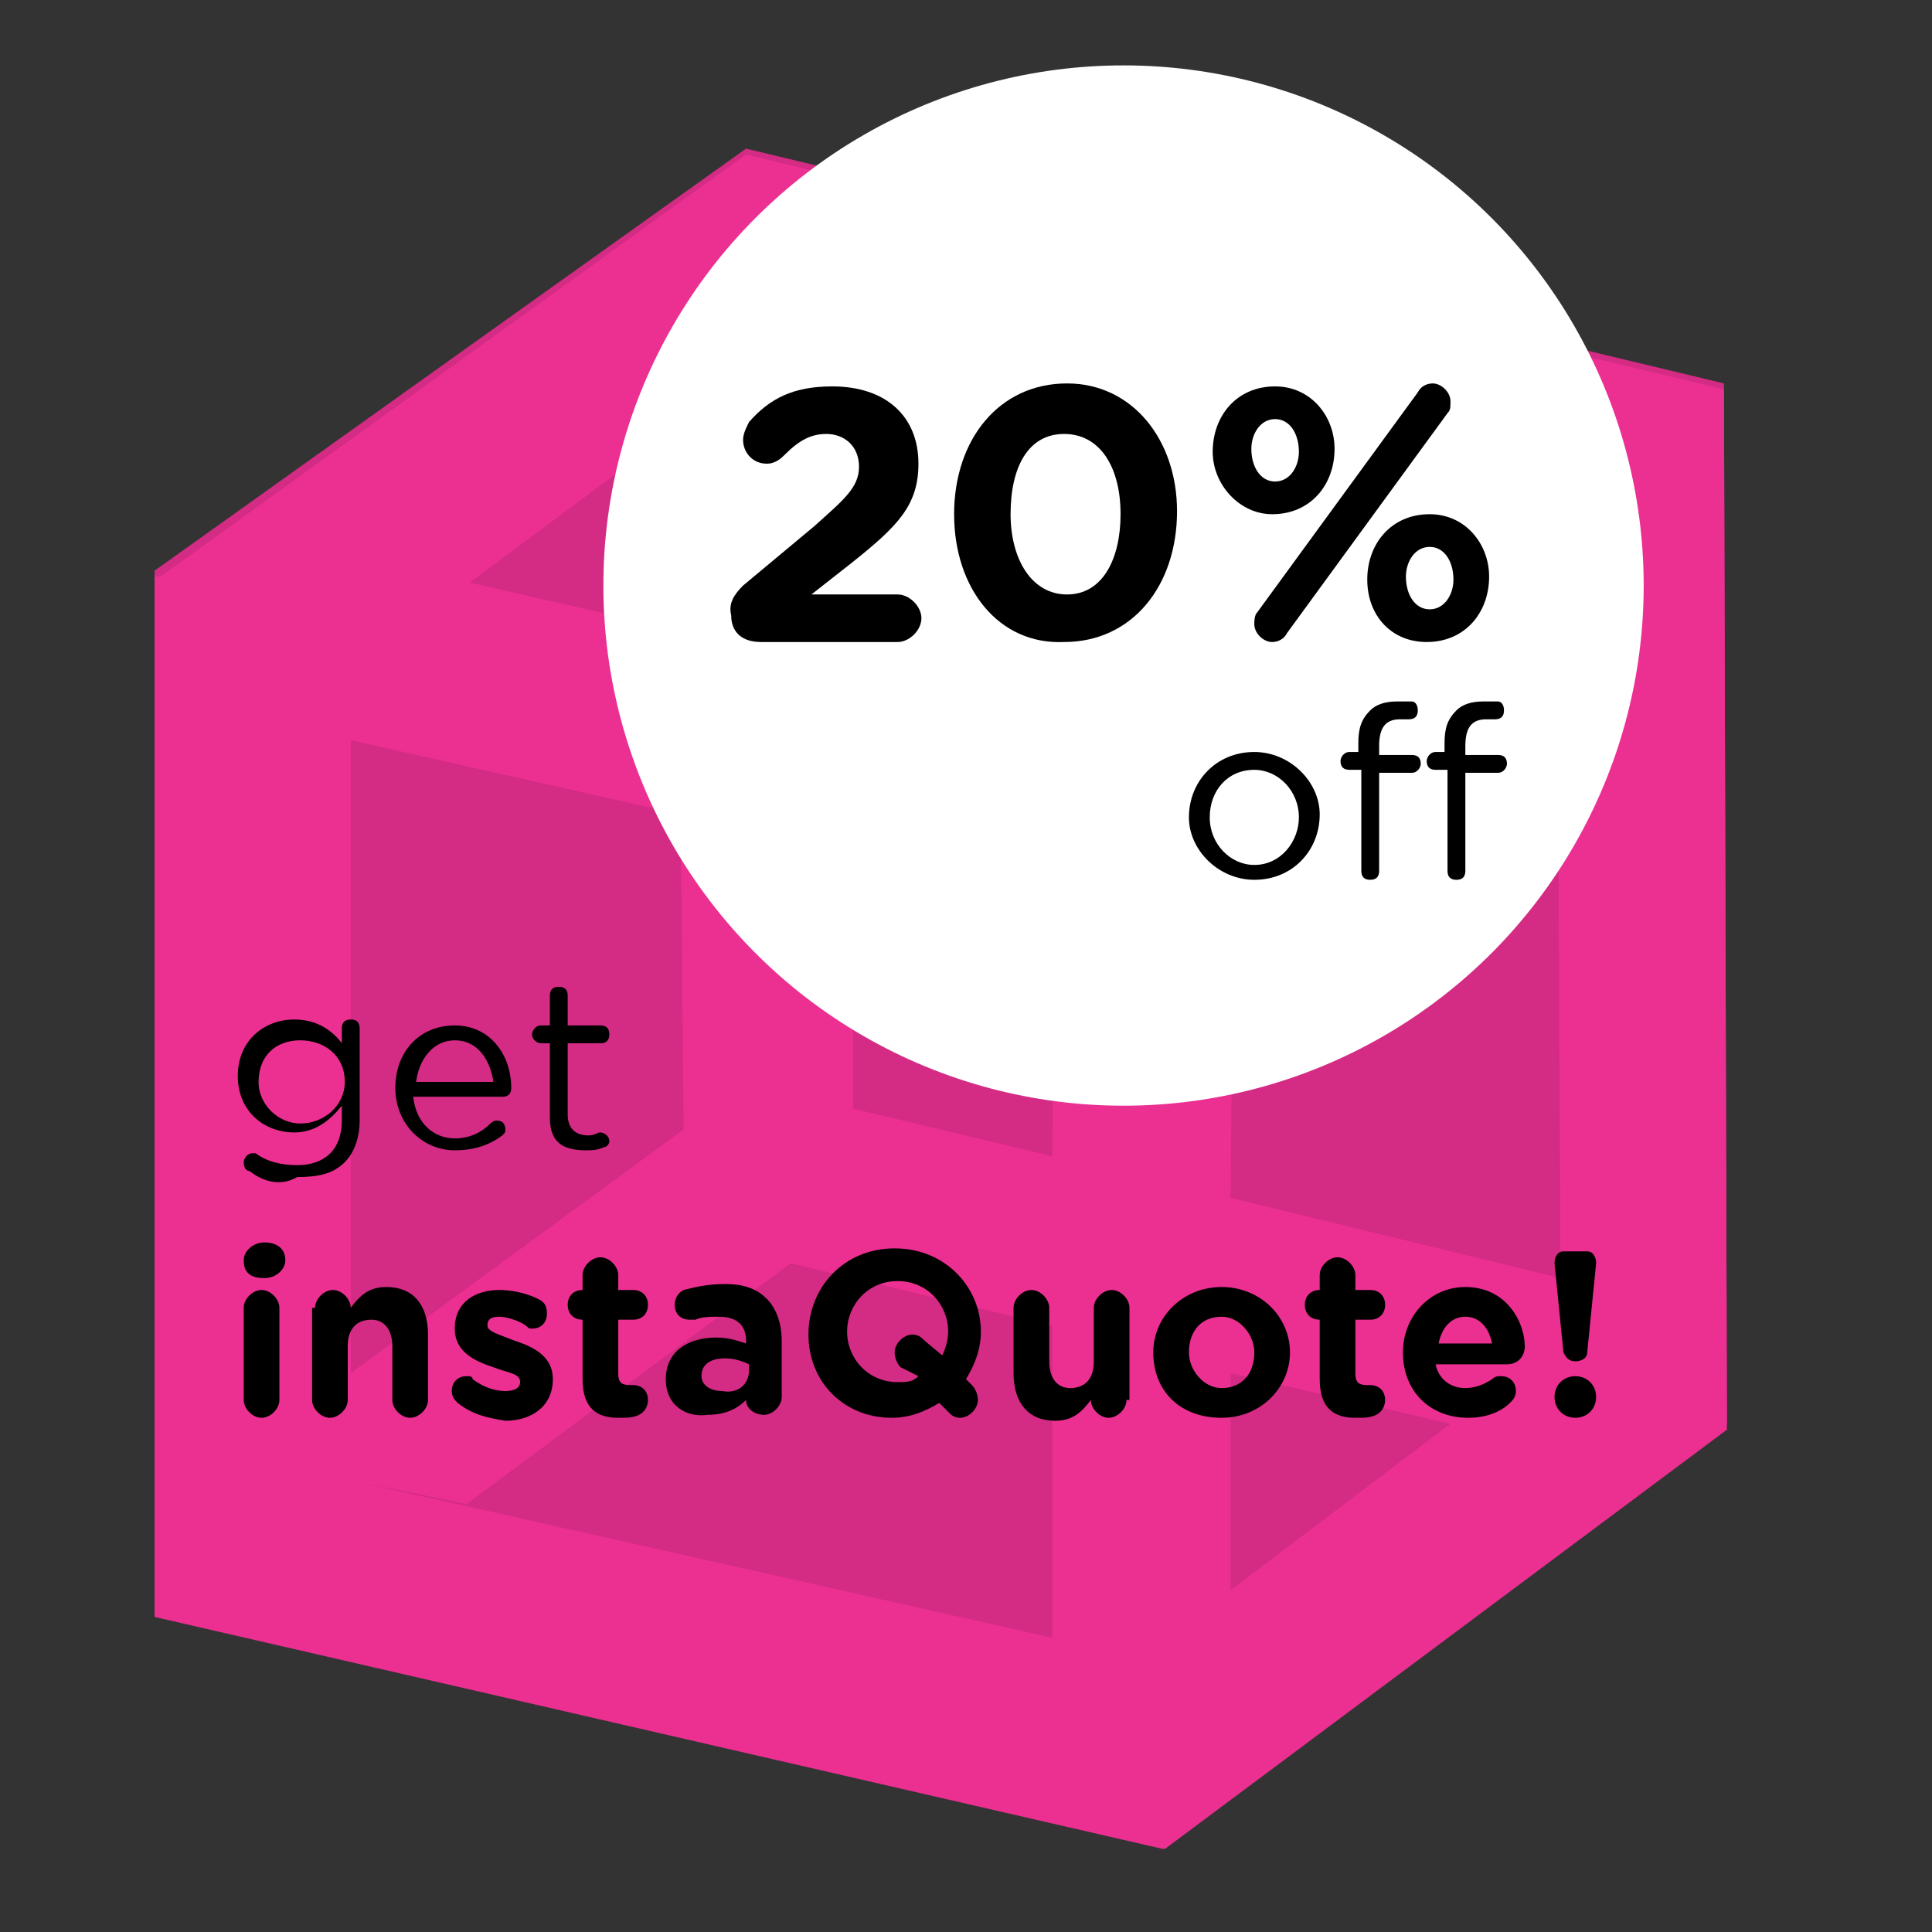 <?xml version="1.0" encoding="utf-8"?>
<!-- Generator: Adobe Illustrator 21.0.2, SVG Export Plug-In . SVG Version: 6.00 Build 0)  -->
<svg version="1.1" id="Layer_1" xmlns="http://www.w3.org/2000/svg" xmlns:xlink="http://www.w3.org/1999/xlink" x="0px" y="0px"
	 viewBox="0 0 65 65" style="enable-background:new 0 0 65 65;" xml:space="preserve">
<rect x="0" y="0" width="65" height="65" fill="#333333" stroke="none"/>
<style type="text/css">
	.st0{fill:#D42B84;}
	.st1{fill:#EC3092;}
	.st2{fill:#FFFFFF;}
</style>
<title>logos</title>
<g>
	<g>
		<polygon class="st0" points="58.1,47.9 58,12.9 25.1,5 5.2,19.2 5.2,54.2 39.1,62 39.1,61.9 39.2,62 		"/>
	</g>
	<g>
		<polygon class="st0" points="9,24 9.3,24.1 9.2,24.1 		"/>
	</g>
</g>
<g>
	<path class="st1" d="M58.1,48.1l-0.1-35L25.1,5.2L5.4,19.4H5.2v35l33.9,7.8h0.1L58.1,48.1z M9,24.3L9,24.3l1.1,0.2L9,24.3z
		 M15.8,19.6l7-5.2v6.8L15.8,19.6z M23,38l-11.2,8.2V24.9l11.1,2.5L23,38z M35.4,55.1l-23.6-5.3l3.9,0.8l10.9-8.1l8.8,2.1L35.4,55.1
		z M35.4,38.9l-6.7-1.6l0-8.5l6.8,1.6L35.4,38.9z M37.8,24.8l-9.2-2.1l0-10.4l20,4.7l4.1-2.9L37.8,24.8z M52.5,43l-11.1-2.7
		l0.1-10.8l10.9-8.1L52.5,43z M48.8,47.9l-7.4,5.6l0-7.3L48.8,47.9z"/>
</g>
<g>
	<circle class="st2" cx="37.8" cy="19.7" r="17.5"/>
</g>
<g>
	<path d="M8.4,39.4c-0.1,0-0.2-0.1-0.2-0.3c0-0.1,0.1-0.3,0.3-0.3c0.1,0,0.1,0,0.1,0c0.4,0.3,0.9,0.4,1.4,0.4c0.9,0,1.5-0.5,1.5-1.5
		v-0.5c-0.4,0.5-0.9,0.9-1.6,0.9c-1,0-1.9-0.7-1.9-1.9v0c0-1.2,0.9-1.9,1.9-1.9c0.8,0,1.3,0.4,1.6,0.8v-0.5c0-0.2,0.1-0.3,0.3-0.3
		c0.2,0,0.3,0.1,0.3,0.3v3.1c0,0.6-0.2,1.1-0.5,1.4c-0.4,0.4-0.9,0.5-1.6,0.5C9.5,39.9,8.9,39.8,8.4,39.4z M11.6,36.4L11.6,36.4
		c0-0.9-0.7-1.4-1.5-1.4c-0.8,0-1.4,0.5-1.4,1.4v0c0,0.8,0.7,1.4,1.4,1.4C10.9,37.8,11.6,37.2,11.6,36.4z"/>
	<path d="M15.3,38.7c-1.1,0-2-0.9-2-2.1v0c0-1.2,0.8-2.1,2-2.1c1.2,0,1.9,1,1.9,2.1c0,0.2-0.1,0.3-0.3,0.3h-3
		c0.1,0.9,0.7,1.4,1.4,1.4c0.5,0,0.9-0.2,1.2-0.5c0,0,0.1-0.1,0.2-0.1c0.2,0,0.3,0.1,0.3,0.3c0,0.1,0,0.1-0.1,0.2
		C16.5,38.5,16,38.7,15.3,38.7z M16.6,36.4c-0.1-0.7-0.5-1.4-1.3-1.4c-0.7,0-1.2,0.6-1.3,1.4H16.6z"/>
	<path d="M18.5,37.6v-2.5h-0.3c-0.1,0-0.3-0.1-0.3-0.3c0-0.1,0.1-0.3,0.3-0.3h0.3v-1c0-0.2,0.1-0.3,0.3-0.3c0.2,0,0.3,0.1,0.3,0.3v1
		h1.1c0.2,0,0.3,0.1,0.3,0.3c0,0.2-0.1,0.3-0.3,0.3h-1.1v2.4c0,0.5,0.3,0.7,0.7,0.7c0.2,0,0.3-0.1,0.4-0.1c0.1,0,0.3,0.1,0.3,0.3
		c0,0.1-0.1,0.2-0.2,0.2c-0.2,0.1-0.4,0.1-0.6,0.1C18.9,38.7,18.5,38.4,18.5,37.6z"/>
	<path d="M8.2,42.4c0-0.3,0.3-0.6,0.7-0.6c0.4,0,0.7,0.2,0.7,0.6v0c0,0.3-0.3,0.6-0.7,0.6C8.4,43,8.2,42.8,8.2,42.4L8.2,42.4z
		 M8.2,44c0-0.3,0.3-0.6,0.6-0.6s0.6,0.3,0.6,0.6v3.1c0,0.3-0.3,0.6-0.6,0.6s-0.6-0.3-0.6-0.6V44z"/>
	<path d="M10.6,44c0-0.3,0.3-0.6,0.6-0.6c0.3,0,0.6,0.3,0.6,0.6v0c0.3-0.4,0.6-0.7,1.2-0.7c0.9,0,1.4,0.6,1.4,1.6v2.2
		c0,0.3-0.3,0.6-0.6,0.6s-0.6-0.3-0.6-0.6v-1.8c0-0.6-0.3-0.9-0.7-0.9c-0.5,0-0.8,0.3-0.8,0.9v1.8c0,0.3-0.3,0.6-0.6,0.6
		c-0.3,0-0.6-0.3-0.6-0.6V44z"/>
	<path d="M15.4,47.2c-0.1-0.1-0.2-0.2-0.2-0.4c0-0.3,0.2-0.5,0.5-0.5c0.1,0,0.2,0,0.2,0.1c0.4,0.3,0.8,0.4,1.1,0.4
		c0.3,0,0.5-0.1,0.5-0.3v0c0-0.3-0.4-0.3-0.9-0.5c-0.6-0.2-1.3-0.5-1.3-1.3v0c0-0.9,0.7-1.3,1.5-1.3c0.4,0,0.9,0.1,1.3,0.3
		c0.2,0.1,0.3,0.2,0.3,0.5c0,0.3-0.2,0.5-0.5,0.5c-0.1,0-0.1,0-0.2-0.1c-0.3-0.2-0.7-0.3-0.9-0.3c-0.3,0-0.4,0.1-0.4,0.3v0
		c0,0.2,0.4,0.3,0.9,0.5c0.6,0.2,1.3,0.5,1.3,1.3v0c0,0.9-0.7,1.4-1.6,1.4C16.4,47.7,15.9,47.6,15.4,47.2z"/>
	<path d="M19.6,46.4v-2h0c-0.3,0-0.5-0.2-0.5-0.5c0-0.3,0.2-0.5,0.5-0.5h0v-0.5c0-0.3,0.3-0.6,0.6-0.6s0.6,0.3,0.6,0.6v0.5h0.5
		c0.3,0,0.5,0.2,0.5,0.5c0,0.3-0.2,0.5-0.5,0.5h-0.5v1.8c0,0.3,0.1,0.4,0.4,0.4c0,0,0.1,0,0.1,0c0.3,0,0.5,0.2,0.5,0.5
		c0,0.2-0.1,0.4-0.3,0.5c-0.2,0.1-0.4,0.1-0.7,0.1C20.1,47.7,19.6,47.4,19.6,46.4z"/>
	<path d="M22.4,46.4L22.4,46.4c0-0.9,0.7-1.4,1.7-1.4c0.4,0,0.7,0.1,1,0.2v-0.1c0-0.5-0.3-0.8-0.9-0.8c-0.3,0-0.6,0-0.8,0.1
		c-0.1,0-0.1,0-0.2,0c-0.3,0-0.5-0.2-0.5-0.5c0-0.2,0.1-0.4,0.3-0.5c0.4-0.1,0.8-0.2,1.4-0.2c0.7,0,1.1,0.2,1.4,0.5
		c0.3,0.3,0.5,0.8,0.5,1.4v1.9c0,0.3-0.3,0.6-0.6,0.6c-0.3,0-0.6-0.2-0.6-0.5v0c-0.3,0.3-0.7,0.5-1.3,0.5
		C23.1,47.7,22.4,47.3,22.4,46.4z M25.2,46.1v-0.2c-0.2-0.1-0.5-0.2-0.8-0.2c-0.5,0-0.8,0.2-0.8,0.6v0c0,0.3,0.3,0.5,0.7,0.5
		C24.8,46.9,25.2,46.6,25.2,46.1z"/>
	<path d="M27.2,44.9L27.2,44.9c0-1.6,1.2-2.9,2.9-2.9s2.9,1.3,2.9,2.8v0c0,0.6-0.2,1.1-0.5,1.6l0.2,0.2c0.1,0.1,0.2,0.3,0.2,0.5
		c0,0.3-0.3,0.6-0.6,0.6c-0.2,0-0.3-0.1-0.4-0.2l-0.3-0.3c-0.5,0.3-1,0.5-1.6,0.5C28.4,47.7,27.2,46.5,27.2,44.9z M30.1,45.5
		c0-0.3,0.3-0.6,0.6-0.6c0.2,0,0.3,0.1,0.4,0.2l0.6,0.5c0.1-0.2,0.2-0.5,0.2-0.8v0c0-0.9-0.7-1.7-1.7-1.7c-1,0-1.7,0.8-1.7,1.7v0
		c0,0.9,0.7,1.7,1.7,1.7c0.3,0,0.5,0,0.7-0.2L30.3,46C30.2,45.9,30.1,45.7,30.1,45.5z"/>
	<path d="M37.9,47.1c0,0.3-0.3,0.6-0.6,0.6s-0.6-0.3-0.6-0.6v0c-0.3,0.4-0.6,0.7-1.2,0.7c-0.9,0-1.4-0.6-1.4-1.6V44
		c0-0.3,0.3-0.6,0.6-0.6s0.6,0.3,0.6,0.6v1.8c0,0.6,0.3,0.9,0.7,0.9c0.5,0,0.8-0.3,0.8-0.9V44c0-0.3,0.3-0.6,0.6-0.6
		s0.6,0.3,0.6,0.6V47.1z"/>
	<path d="M38.8,45.5L38.8,45.5c0-1.2,1-2.2,2.3-2.2c1.3,0,2.3,1,2.3,2.2v0c0,1.2-1,2.2-2.3,2.2C39.7,47.7,38.8,46.8,38.8,45.5z
		 M42.2,45.5L42.2,45.5c0-0.6-0.5-1.2-1.1-1.2c-0.7,0-1.1,0.5-1.1,1.2v0c0,0.6,0.5,1.2,1.1,1.2C41.8,46.7,42.2,46.2,42.2,45.5z"/>
	<path d="M44.4,46.4v-2h0c-0.3,0-0.5-0.2-0.5-0.5c0-0.3,0.2-0.5,0.5-0.5h0v-0.5c0-0.3,0.3-0.6,0.6-0.6s0.6,0.3,0.6,0.6v0.5h0.5
		c0.3,0,0.5,0.2,0.5,0.5c0,0.3-0.2,0.5-0.5,0.5h-0.5v1.8c0,0.3,0.1,0.4,0.4,0.4c0,0,0.1,0,0.1,0c0.3,0,0.5,0.2,0.5,0.5
		c0,0.2-0.1,0.4-0.3,0.5c-0.2,0.1-0.4,0.1-0.7,0.1C44.9,47.7,44.4,47.4,44.4,46.4z"/>
	<path d="M49.4,47.7c-1.3,0-2.2-0.9-2.2-2.2v0c0-1.2,0.9-2.2,2.1-2.2c1.4,0,2,1.2,2,2c0,0.3-0.2,0.6-0.6,0.6h-2.4
		c0.1,0.5,0.5,0.8,1,0.8c0.3,0,0.6-0.1,0.9-0.3c0.1-0.1,0.2-0.1,0.3-0.1c0.3,0,0.5,0.2,0.5,0.5c0,0.2-0.1,0.3-0.2,0.4
		C50.5,47.5,50,47.7,49.4,47.7z M50.2,45.2c-0.1-0.5-0.4-0.9-0.9-0.9c-0.5,0-0.8,0.4-0.9,0.9H50.2z"/>
	<path d="M52.3,42.5c0-0.2,0.1-0.4,0.3-0.4h0.8c0.2,0,0.3,0.2,0.3,0.4l-0.3,3c0,0.2-0.2,0.3-0.4,0.3c-0.2,0-0.3-0.1-0.4-0.3
		L52.3,42.5z M53,46.3c0.4,0,0.7,0.3,0.7,0.7v0c0,0.4-0.3,0.7-0.7,0.7c-0.4,0-0.7-0.3-0.7-0.7v0C52.3,46.6,52.6,46.3,53,46.3z"/>
</g>
<g>
	<path d="M25,19.7l2.4-2c1-0.9,1.5-1.3,1.5-2c0-0.7-0.5-1.1-1.1-1.1c-0.5,0-0.9,0.2-1.4,0.7c-0.1,0.1-0.3,0.3-0.6,0.3
		c-0.5,0-0.8-0.4-0.8-0.8c0-0.2,0.1-0.4,0.2-0.6c0.7-0.8,1.5-1.2,2.8-1.2c1.8,0,2.9,1,2.9,2.6v0c0,1.4-0.7,2.1-2.2,3.3l-1.4,1.1h2.9
		c0.4,0,0.8,0.4,0.8,0.8c0,0.4-0.4,0.8-0.8,0.8h-4.6c-0.6,0-1-0.3-1-0.9C24.5,20.3,24.7,20,25,19.7z"/>
	<path d="M32.1,17.3L32.1,17.3c0-2.5,1.5-4.4,3.8-4.4c2.2,0,3.7,1.9,3.7,4.3v0c0,2.5-1.5,4.4-3.8,4.4C33.6,21.7,32.1,19.8,32.1,17.3
		z M37.7,17.3L37.7,17.3c0-1.6-0.7-2.7-1.9-2.7S34,15.7,34,17.3v0c0,1.5,0.7,2.7,1.9,2.7S37.7,18.8,37.7,17.3z"/>
	<path d="M40.8,15.2L40.8,15.2c0-1.2,0.8-2.2,2.1-2.2c1.2,0,2,1,2,2.1v0c0,1.2-0.8,2.2-2.1,2.2C41.7,17.3,40.8,16.3,40.8,15.2z
		 M43.7,15.2L43.7,15.2c0-0.6-0.3-1.1-0.8-1.1c-0.5,0-0.8,0.5-0.8,1v0c0,0.6,0.3,1.1,0.8,1.1C43.4,16.2,43.7,15.7,43.7,15.2z
		 M42.3,20.6l5.4-7.4c0.1-0.2,0.3-0.3,0.5-0.3c0.3,0,0.6,0.3,0.6,0.6c0,0.2,0,0.3-0.1,0.4l-5.4,7.4c-0.1,0.2-0.3,0.3-0.5,0.3
		c-0.3,0-0.6-0.3-0.6-0.6C42.2,20.9,42.2,20.7,42.3,20.6z M46,19.5L46,19.5c0-1.2,0.8-2.2,2.1-2.2c1.2,0,2,1,2,2.1v0
		c0,1.2-0.8,2.2-2.1,2.2C46.8,21.6,46,20.7,46,19.5z M48.9,19.5L48.9,19.5c0-0.6-0.3-1.1-0.8-1.1c-0.5,0-0.8,0.5-0.8,1v0
		c0,0.6,0.3,1.1,0.8,1.1C48.6,20.5,48.9,20,48.9,19.5z"/>
	<path d="M40,27.5L40,27.5c0-1.2,0.9-2.2,2.2-2.2c1.2,0,2.2,1,2.2,2.1v0c0,1.2-0.9,2.2-2.2,2.2C41,29.6,40,28.6,40,27.5z M43.7,27.5
		L43.7,27.5c0-0.9-0.7-1.6-1.5-1.6c-0.9,0-1.5,0.7-1.5,1.6v0c0,0.9,0.7,1.6,1.5,1.6C43.1,29.1,43.7,28.3,43.7,27.5z"/>
	<path d="M45.7,25.9h-0.3c-0.2,0-0.3-0.1-0.3-0.3c0-0.1,0.1-0.3,0.3-0.3h0.3V25c0-0.5,0.1-0.8,0.4-1.1c0.2-0.2,0.5-0.3,0.9-0.3
		c0.2,0,0.4,0,0.5,0c0.1,0,0.2,0.1,0.2,0.3c0,0.2-0.1,0.3-0.3,0.3c-0.1,0-0.2,0-0.3,0c-0.5,0-0.7,0.3-0.7,0.9v0.3h1.1
		c0.2,0,0.3,0.1,0.3,0.3c0,0.1-0.1,0.3-0.3,0.3h-1.1v3.3c0,0.2-0.1,0.3-0.3,0.3s-0.3-0.1-0.3-0.3V25.9z M48.6,25.9h-0.3
		c-0.2,0-0.3-0.1-0.3-0.3c0-0.1,0.1-0.3,0.3-0.3h0.3V25c0-0.5,0.1-0.8,0.4-1.1c0.2-0.2,0.5-0.3,0.9-0.3c0.2,0,0.4,0,0.5,0
		c0.1,0,0.2,0.1,0.2,0.3c0,0.2-0.1,0.3-0.3,0.3c-0.1,0-0.2,0-0.3,0c-0.5,0-0.7,0.3-0.7,0.9v0.3h1.1c0.2,0,0.3,0.1,0.3,0.3
		c0,0.1-0.1,0.3-0.3,0.3h-1.1v3.3c0,0.2-0.1,0.3-0.3,0.3s-0.3-0.1-0.3-0.3V25.9z"/>
</g>
</svg>
